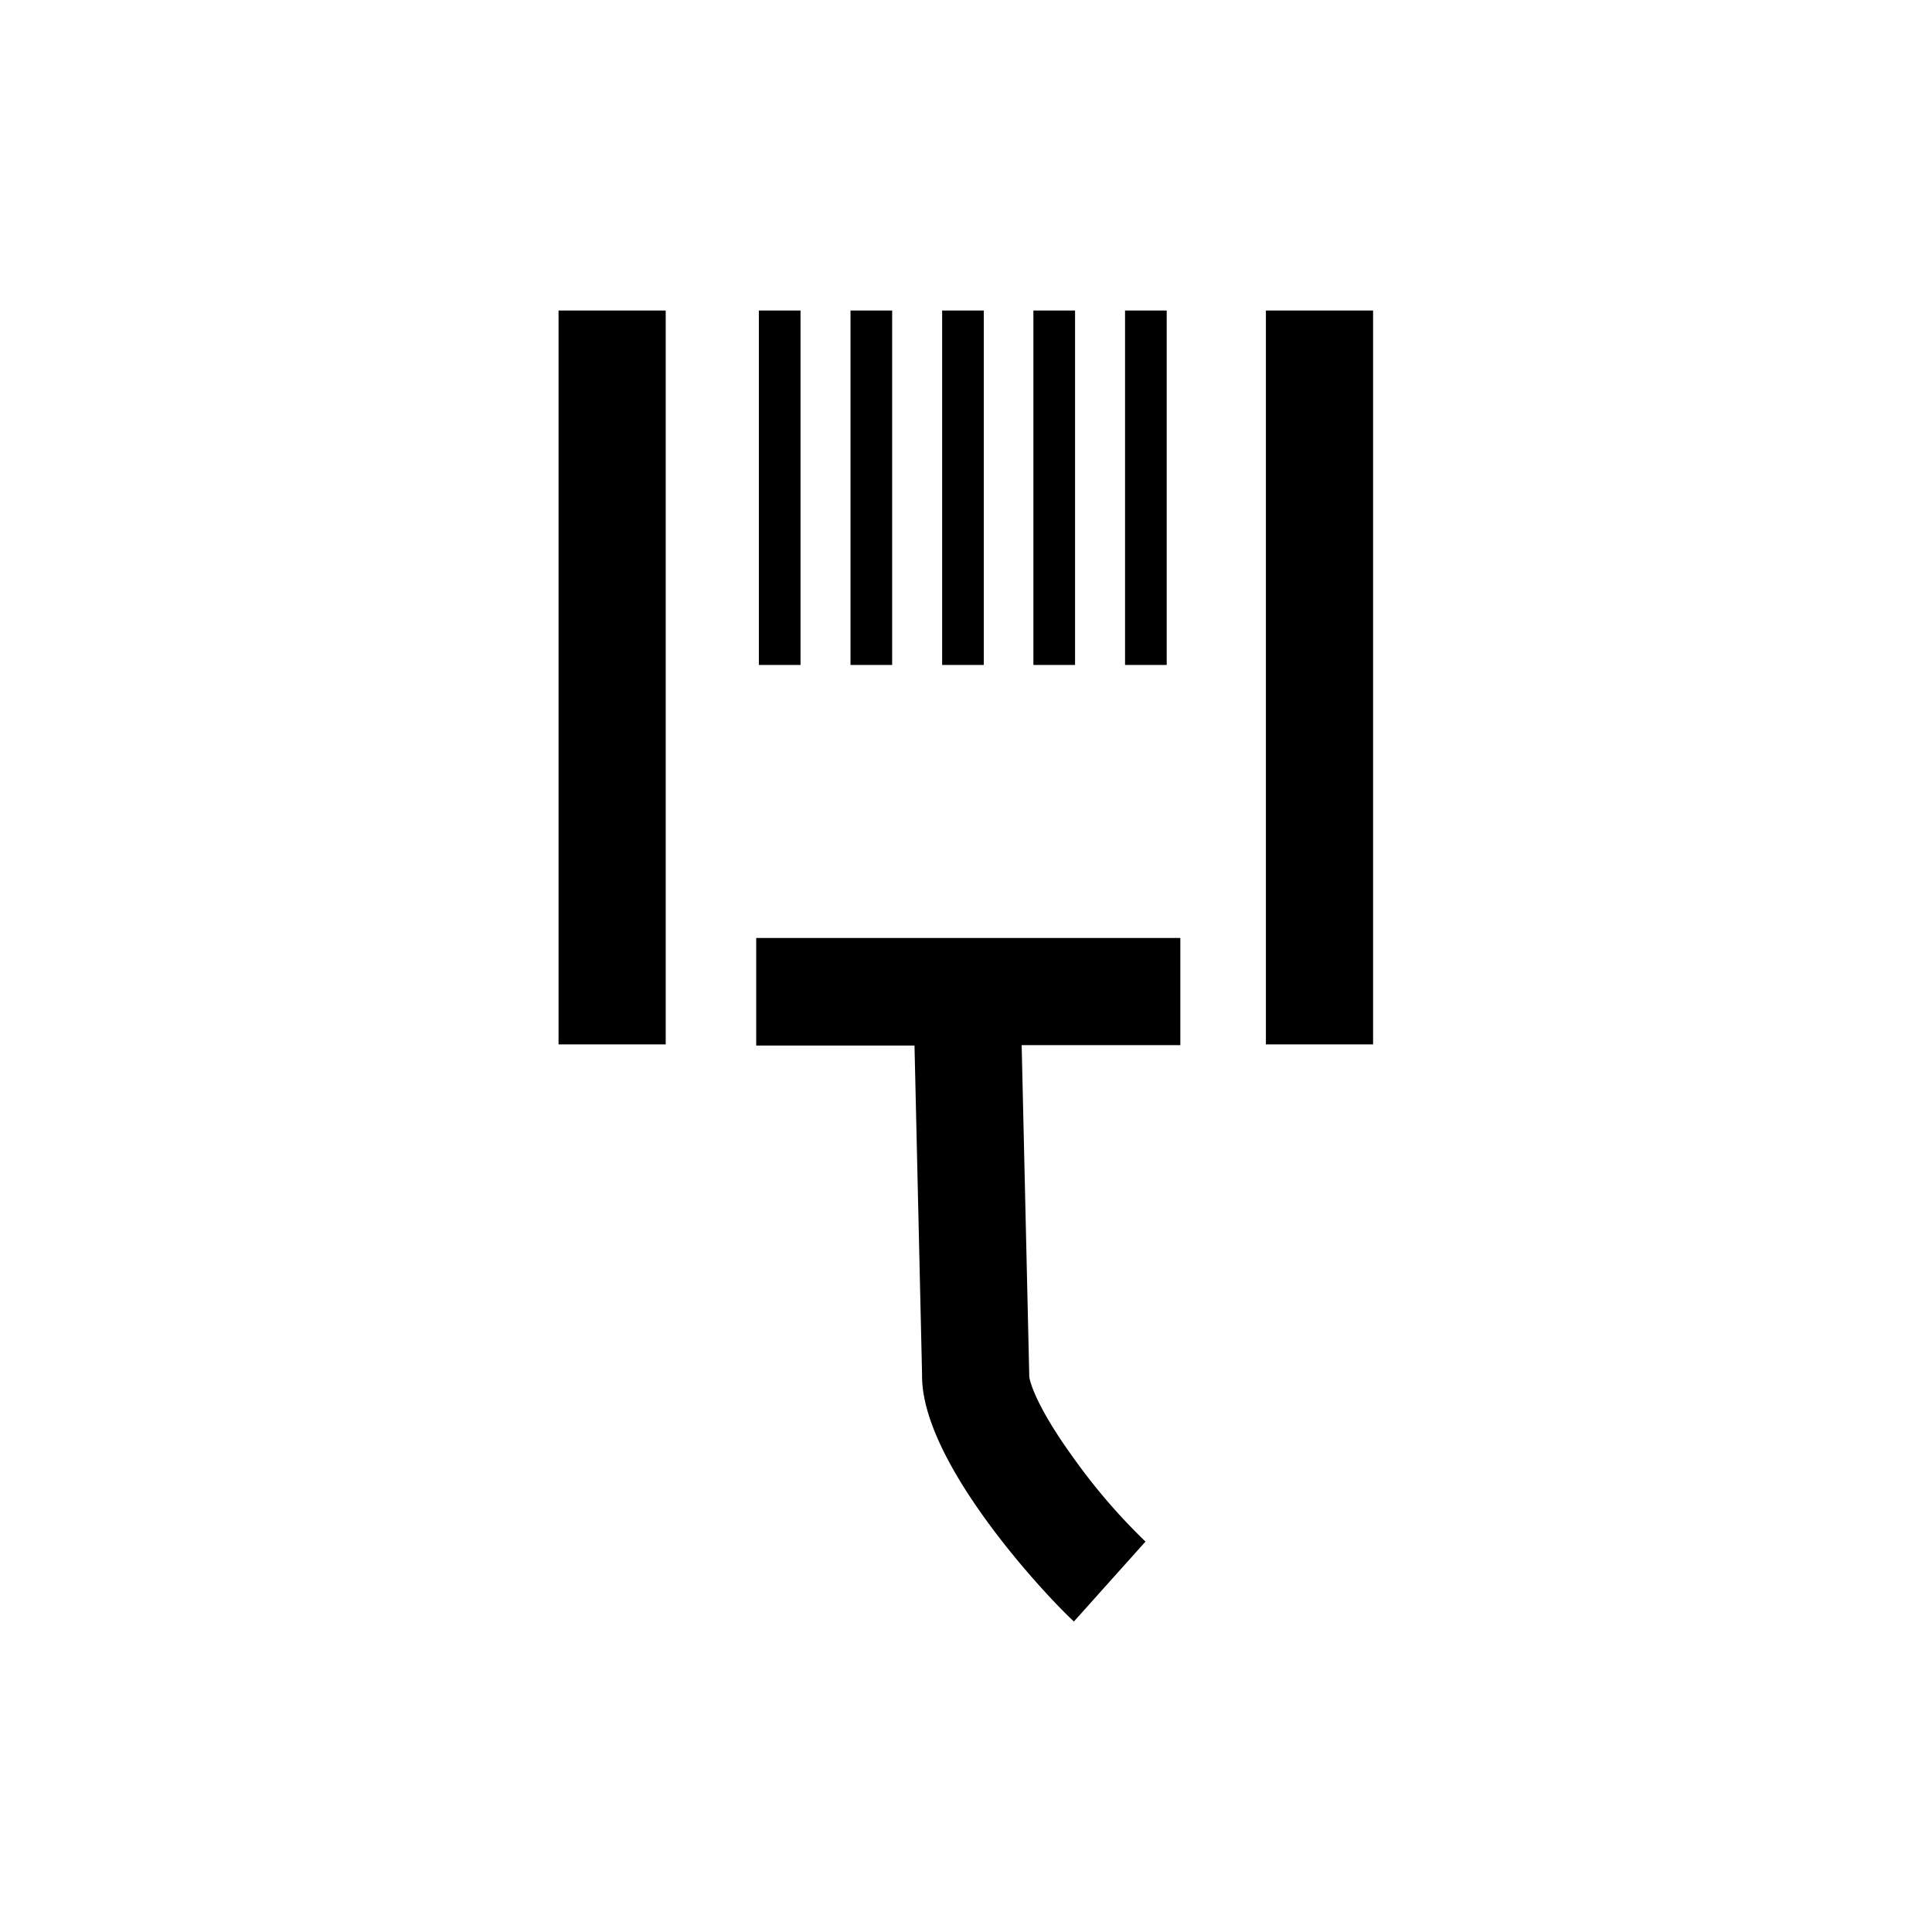 <svg xmlns="http://www.w3.org/2000/svg" viewBox="0 0 510.2 510.2"><path d="M147.5 82h28.3v193.8h-28.3z"></path><path d="M200.4 82h11v93.6h-11z"></path><path d="M224.6 82h11v93.6h-11z"></path><path d="M248.8 82h11v93.6h-11z"></path><path d="M272.9 82h11v93.6h-11z"></path><path d="M297.1 82h11v93.6h-11z"></path><path d="M334.3 82h28.3v193.8h-28.3z"></path><path d="M199.7 276.1h41.8l2 87c-.3 23.5 33.8 59.4 40.1 65.1l18.9-21.1a158.2 158.2 0 0 1-19.3-22.5c-9.1-12.6-11.3-19.5-11.4-21.2v-.3l-2-87.1h41.9v-28.3h-112v28.4z"></path></svg>